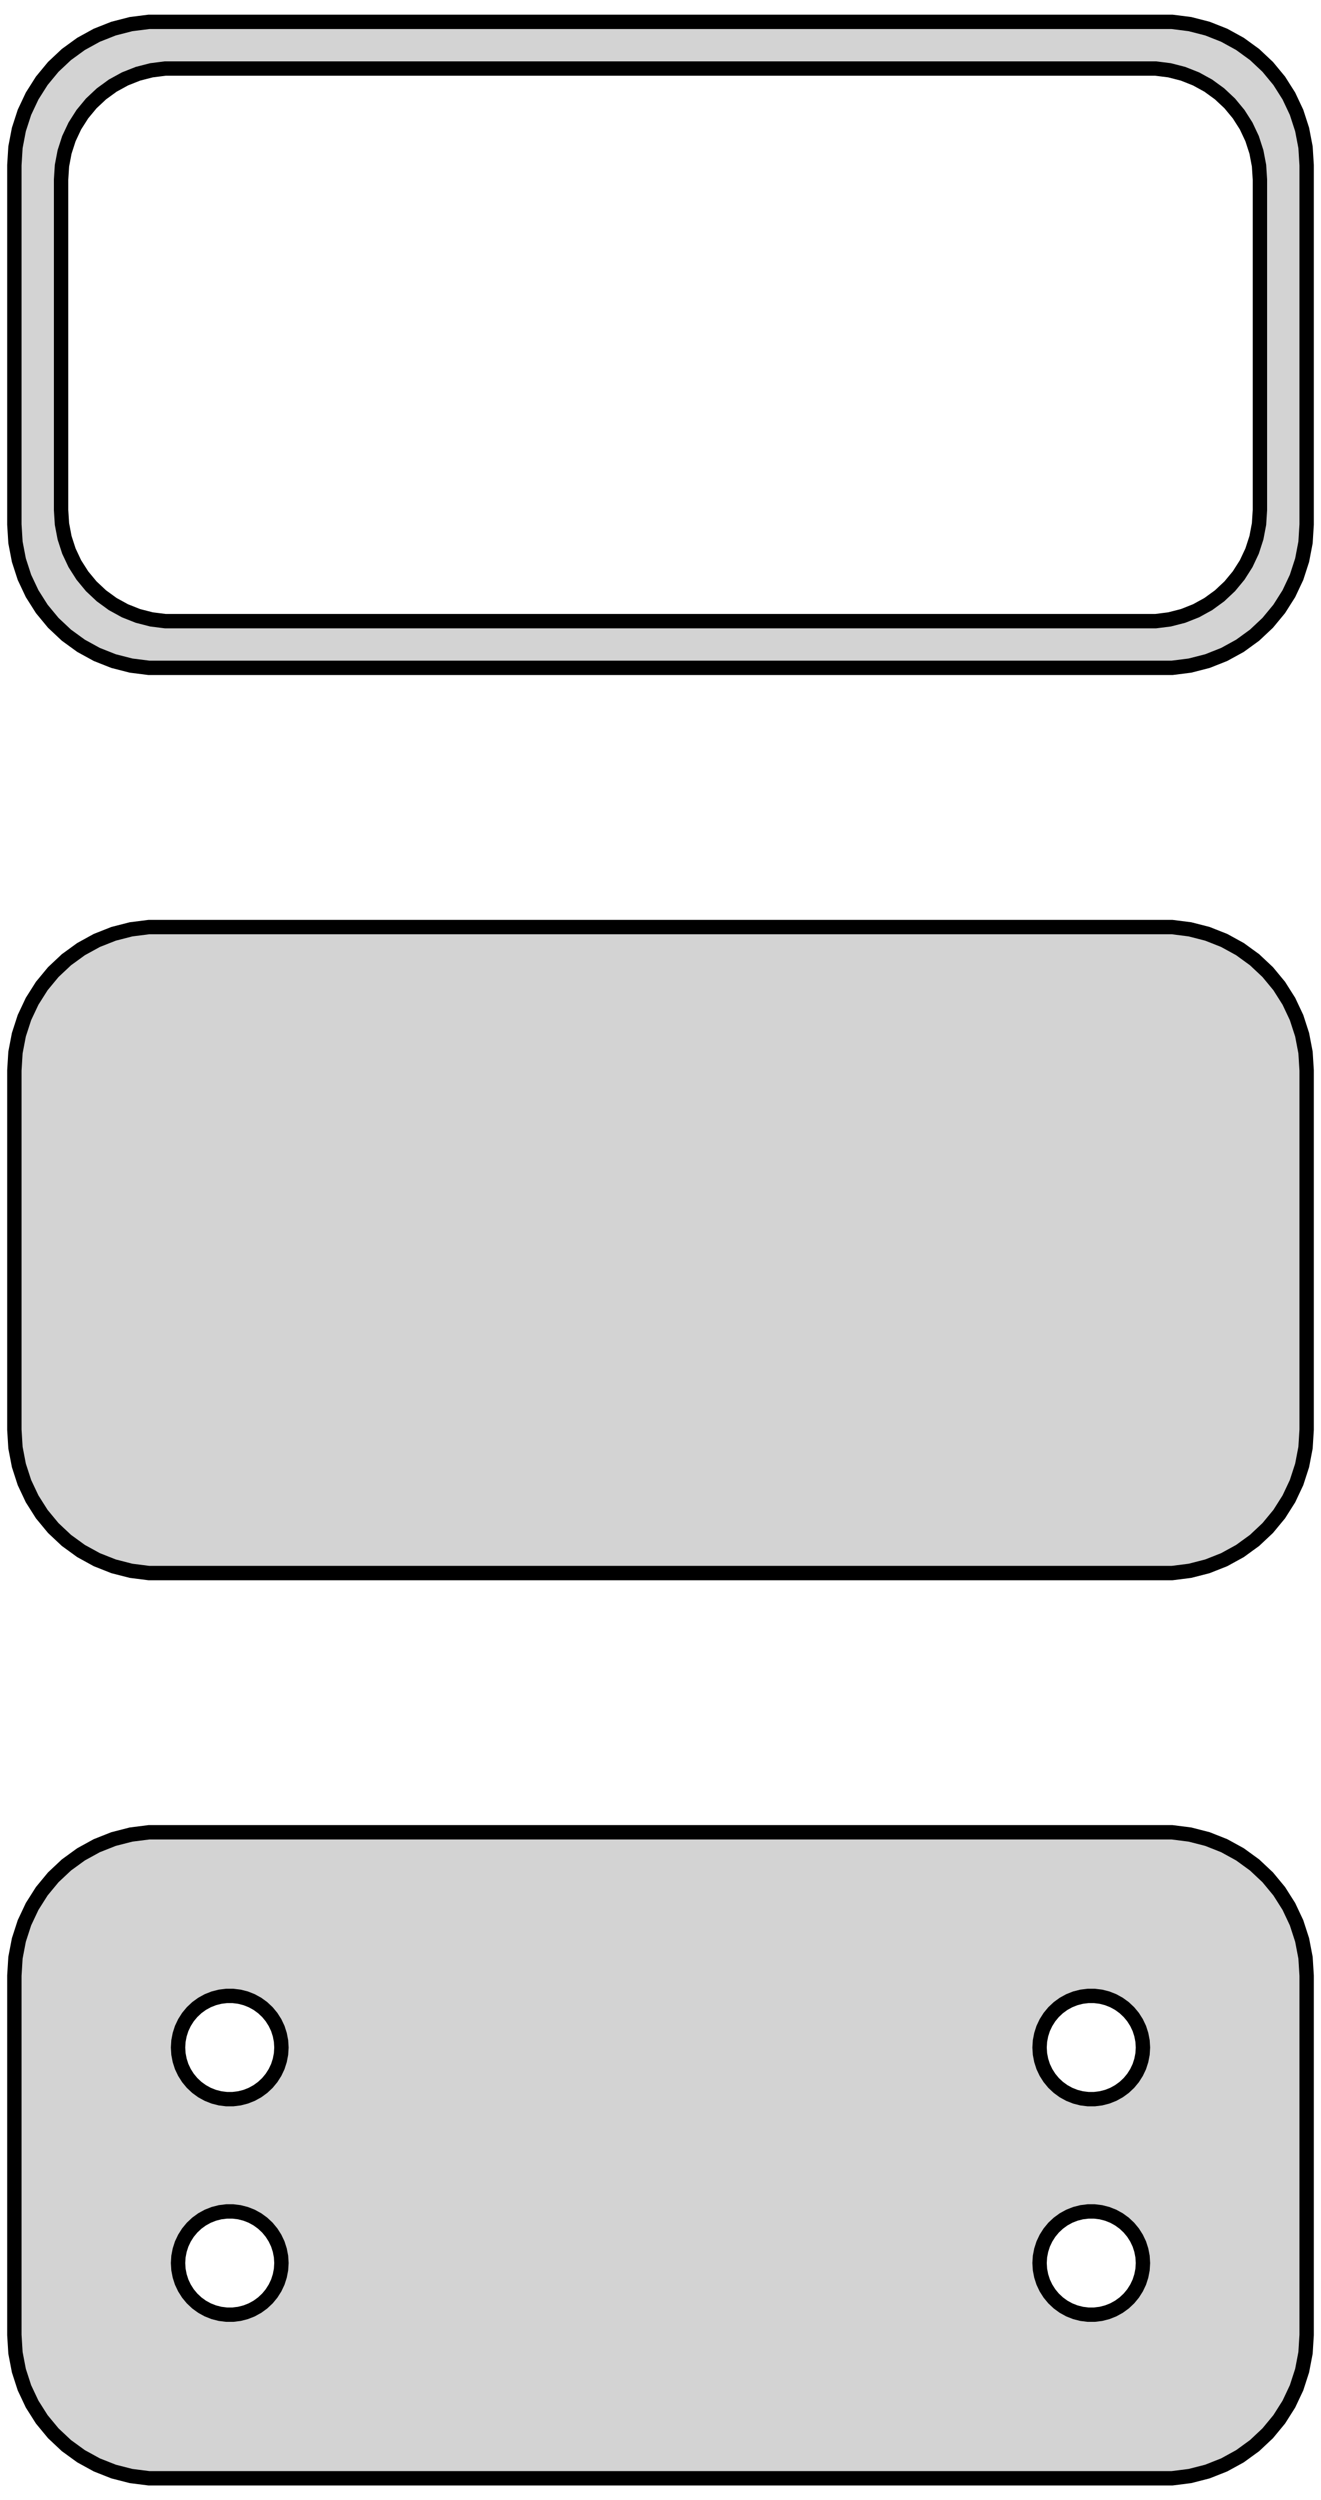 <?xml version="1.0" standalone="no"?>
<!DOCTYPE svg PUBLIC "-//W3C//DTD SVG 1.1//EN" "http://www.w3.org/Graphics/SVG/1.1/DTD/svg11.dtd">
<svg width="46mm" height="87mm" viewBox="-23 -138 46 87" xmlns="http://www.w3.org/2000/svg" version="1.1">
<title>OpenSCAD Model</title>
<path d="
M 18.437,-114.839 L 19.045,-114.995 L 19.629,-115.226 L 20.179,-115.528 L 20.687,-115.897 L 21.145,-116.327
 L 21.545,-116.811 L 21.881,-117.341 L 22.149,-117.909 L 22.343,-118.507 L 22.461,-119.123 L 22.5,-119.75
 L 22.5,-132.25 L 22.461,-132.877 L 22.343,-133.493 L 22.149,-134.091 L 21.881,-134.659 L 21.545,-135.189
 L 21.145,-135.673 L 20.687,-136.103 L 20.179,-136.472 L 19.629,-136.774 L 19.045,-137.005 L 18.437,-137.161
 L 17.814,-137.24 L -17.814,-137.24 L -18.437,-137.161 L -19.045,-137.005 L -19.629,-136.774 L -20.179,-136.472
 L -20.687,-136.103 L -21.145,-135.673 L -21.545,-135.189 L -21.881,-134.659 L -22.149,-134.091 L -22.343,-133.493
 L -22.461,-132.877 L -22.5,-132.25 L -22.5,-119.75 L -22.461,-119.123 L -22.343,-118.507 L -22.149,-117.909
 L -21.881,-117.341 L -21.545,-116.811 L -21.145,-116.327 L -20.687,-115.897 L -20.179,-115.528 L -19.629,-115.226
 L -19.045,-114.995 L -18.437,-114.839 L -17.814,-114.76 L 17.814,-114.76 z
M -17.243,-116.385 L -17.726,-116.446 L -18.197,-116.567 L -18.649,-116.746 L -19.075,-116.98 L -19.468,-117.266
 L -19.823,-117.599 L -20.133,-117.974 L -20.394,-118.384 L -20.601,-118.824 L -20.751,-119.287 L -20.842,-119.765
 L -20.873,-120.25 L -20.873,-131.75 L -20.842,-132.235 L -20.751,-132.713 L -20.601,-133.176 L -20.394,-133.616
 L -20.133,-134.026 L -19.823,-134.401 L -19.468,-134.734 L -19.075,-135.02 L -18.649,-135.254 L -18.197,-135.433
 L -17.726,-135.554 L -17.243,-135.615 L 17.243,-135.615 L 17.726,-135.554 L 18.197,-135.433 L 18.649,-135.254
 L 19.075,-135.02 L 19.468,-134.734 L 19.823,-134.401 L 20.133,-134.026 L 20.394,-133.616 L 20.601,-133.176
 L 20.751,-132.713 L 20.842,-132.235 L 20.873,-131.75 L 20.873,-120.25 L 20.842,-119.765 L 20.751,-119.287
 L 20.601,-118.824 L 20.394,-118.384 L 20.133,-117.974 L 19.823,-117.599 L 19.468,-117.266 L 19.075,-116.98
 L 18.649,-116.746 L 18.197,-116.567 L 17.726,-116.446 L 17.243,-116.385 z
M 18.437,-83.339 L 19.045,-83.495 L 19.629,-83.726 L 20.179,-84.028 L 20.687,-84.397 L 21.145,-84.827
 L 21.545,-85.311 L 21.881,-85.841 L 22.149,-86.409 L 22.343,-87.007 L 22.461,-87.623 L 22.5,-88.25
 L 22.5,-100.75 L 22.461,-101.377 L 22.343,-101.993 L 22.149,-102.591 L 21.881,-103.159 L 21.545,-103.689
 L 21.145,-104.173 L 20.687,-104.603 L 20.179,-104.972 L 19.629,-105.274 L 19.045,-105.505 L 18.437,-105.661
 L 17.814,-105.74 L -17.814,-105.74 L -18.437,-105.661 L -19.045,-105.505 L -19.629,-105.274 L -20.179,-104.972
 L -20.687,-104.603 L -21.145,-104.173 L -21.545,-103.689 L -21.881,-103.159 L -22.149,-102.591 L -22.343,-101.993
 L -22.461,-101.377 L -22.5,-100.75 L -22.5,-88.25 L -22.461,-87.623 L -22.343,-87.007 L -22.149,-86.409
 L -21.881,-85.841 L -21.545,-85.311 L -21.145,-84.827 L -20.687,-84.397 L -20.179,-84.028 L -19.629,-83.726
 L -19.045,-83.495 L -18.437,-83.339 L -17.814,-83.26 L 17.814,-83.26 z
M 18.437,-51.839 L 19.045,-51.995 L 19.629,-52.226 L 20.179,-52.528 L 20.687,-52.897 L 21.145,-53.327
 L 21.545,-53.811 L 21.881,-54.341 L 22.149,-54.909 L 22.343,-55.507 L 22.461,-56.123 L 22.5,-56.75
 L 22.5,-69.25 L 22.461,-69.877 L 22.343,-70.493 L 22.149,-71.091 L 21.881,-71.659 L 21.545,-72.189
 L 21.145,-72.673 L 20.687,-73.103 L 20.179,-73.472 L 19.629,-73.774 L 19.045,-74.005 L 18.437,-74.161
 L 17.814,-74.24 L -17.814,-74.24 L -18.437,-74.161 L -19.045,-74.005 L -19.629,-73.774 L -20.179,-73.472
 L -20.687,-73.103 L -21.145,-72.673 L -21.545,-72.189 L -21.881,-71.659 L -22.149,-71.091 L -22.343,-70.493
 L -22.461,-69.877 L -22.5,-69.25 L -22.5,-56.75 L -22.461,-56.123 L -22.343,-55.507 L -22.149,-54.909
 L -21.881,-54.341 L -21.545,-53.811 L -21.145,-53.327 L -20.687,-52.897 L -20.179,-52.528 L -19.629,-52.226
 L -19.045,-51.995 L -18.437,-51.839 L -17.814,-51.76 L 17.814,-51.76 z
M 14.887,-64.954 L 14.663,-64.982 L 14.444,-65.038 L 14.234,-65.121 L 14.036,-65.23 L 13.853,-65.363
 L 13.688,-65.518 L 13.544,-65.692 L 13.423,-65.883 L 13.326,-66.087 L 13.257,-66.302 L 13.214,-66.524
 L 13.2,-66.75 L 13.214,-66.976 L 13.257,-67.198 L 13.326,-67.413 L 13.423,-67.617 L 13.544,-67.808
 L 13.688,-67.982 L 13.853,-68.137 L 14.036,-68.27 L 14.234,-68.379 L 14.444,-68.462 L 14.663,-68.518
 L 14.887,-68.546 L 15.113,-68.546 L 15.337,-68.518 L 15.556,-68.462 L 15.766,-68.379 L 15.964,-68.27
 L 16.147,-68.137 L 16.312,-67.982 L 16.456,-67.808 L 16.577,-67.617 L 16.674,-67.413 L 16.743,-67.198
 L 16.786,-66.976 L 16.8,-66.75 L 16.786,-66.524 L 16.743,-66.302 L 16.674,-66.087 L 16.577,-65.883
 L 16.456,-65.692 L 16.312,-65.518 L 16.147,-65.363 L 15.964,-65.23 L 15.766,-65.121 L 15.556,-65.038
 L 15.337,-64.982 L 15.113,-64.954 z
M -15.113,-64.954 L -15.337,-64.982 L -15.556,-65.038 L -15.766,-65.121 L -15.964,-65.23 L -16.147,-65.363
 L -16.312,-65.518 L -16.456,-65.692 L -16.577,-65.883 L -16.674,-66.087 L -16.743,-66.302 L -16.786,-66.524
 L -16.8,-66.75 L -16.786,-66.976 L -16.743,-67.198 L -16.674,-67.413 L -16.577,-67.617 L -16.456,-67.808
 L -16.312,-67.982 L -16.147,-68.137 L -15.964,-68.27 L -15.766,-68.379 L -15.556,-68.462 L -15.337,-68.518
 L -15.113,-68.546 L -14.887,-68.546 L -14.663,-68.518 L -14.444,-68.462 L -14.234,-68.379 L -14.036,-68.27
 L -13.853,-68.137 L -13.688,-67.982 L -13.544,-67.808 L -13.423,-67.617 L -13.326,-67.413 L -13.257,-67.198
 L -13.214,-66.976 L -13.2,-66.75 L -13.214,-66.524 L -13.257,-66.302 L -13.326,-66.087 L -13.423,-65.883
 L -13.544,-65.692 L -13.688,-65.518 L -13.853,-65.363 L -14.036,-65.23 L -14.234,-65.121 L -14.444,-65.038
 L -14.663,-64.982 L -14.887,-64.954 z
M 14.887,-57.454 L 14.663,-57.482 L 14.444,-57.538 L 14.234,-57.621 L 14.036,-57.73 L 13.853,-57.863
 L 13.688,-58.018 L 13.544,-58.192 L 13.423,-58.383 L 13.326,-58.587 L 13.257,-58.802 L 13.214,-59.024
 L 13.2,-59.25 L 13.214,-59.476 L 13.257,-59.698 L 13.326,-59.913 L 13.423,-60.117 L 13.544,-60.308
 L 13.688,-60.482 L 13.853,-60.637 L 14.036,-60.77 L 14.234,-60.879 L 14.444,-60.962 L 14.663,-61.018
 L 14.887,-61.046 L 15.113,-61.046 L 15.337,-61.018 L 15.556,-60.962 L 15.766,-60.879 L 15.964,-60.77
 L 16.147,-60.637 L 16.312,-60.482 L 16.456,-60.308 L 16.577,-60.117 L 16.674,-59.913 L 16.743,-59.698
 L 16.786,-59.476 L 16.8,-59.25 L 16.786,-59.024 L 16.743,-58.802 L 16.674,-58.587 L 16.577,-58.383
 L 16.456,-58.192 L 16.312,-58.018 L 16.147,-57.863 L 15.964,-57.73 L 15.766,-57.621 L 15.556,-57.538
 L 15.337,-57.482 L 15.113,-57.454 z
M -15.113,-57.454 L -15.337,-57.482 L -15.556,-57.538 L -15.766,-57.621 L -15.964,-57.73 L -16.147,-57.863
 L -16.312,-58.018 L -16.456,-58.192 L -16.577,-58.383 L -16.674,-58.587 L -16.743,-58.802 L -16.786,-59.024
 L -16.8,-59.25 L -16.786,-59.476 L -16.743,-59.698 L -16.674,-59.913 L -16.577,-60.117 L -16.456,-60.308
 L -16.312,-60.482 L -16.147,-60.637 L -15.964,-60.77 L -15.766,-60.879 L -15.556,-60.962 L -15.337,-61.018
 L -15.113,-61.046 L -14.887,-61.046 L -14.663,-61.018 L -14.444,-60.962 L -14.234,-60.879 L -14.036,-60.77
 L -13.853,-60.637 L -13.688,-60.482 L -13.544,-60.308 L -13.423,-60.117 L -13.326,-59.913 L -13.257,-59.698
 L -13.214,-59.476 L -13.2,-59.25 L -13.214,-59.024 L -13.257,-58.802 L -13.326,-58.587 L -13.423,-58.383
 L -13.544,-58.192 L -13.688,-58.018 L -13.853,-57.863 L -14.036,-57.73 L -14.234,-57.621 L -14.444,-57.538
 L -14.663,-57.482 L -14.887,-57.454 z
" stroke="black" fill="lightgray" stroke-width="0.5"/>
</svg>
